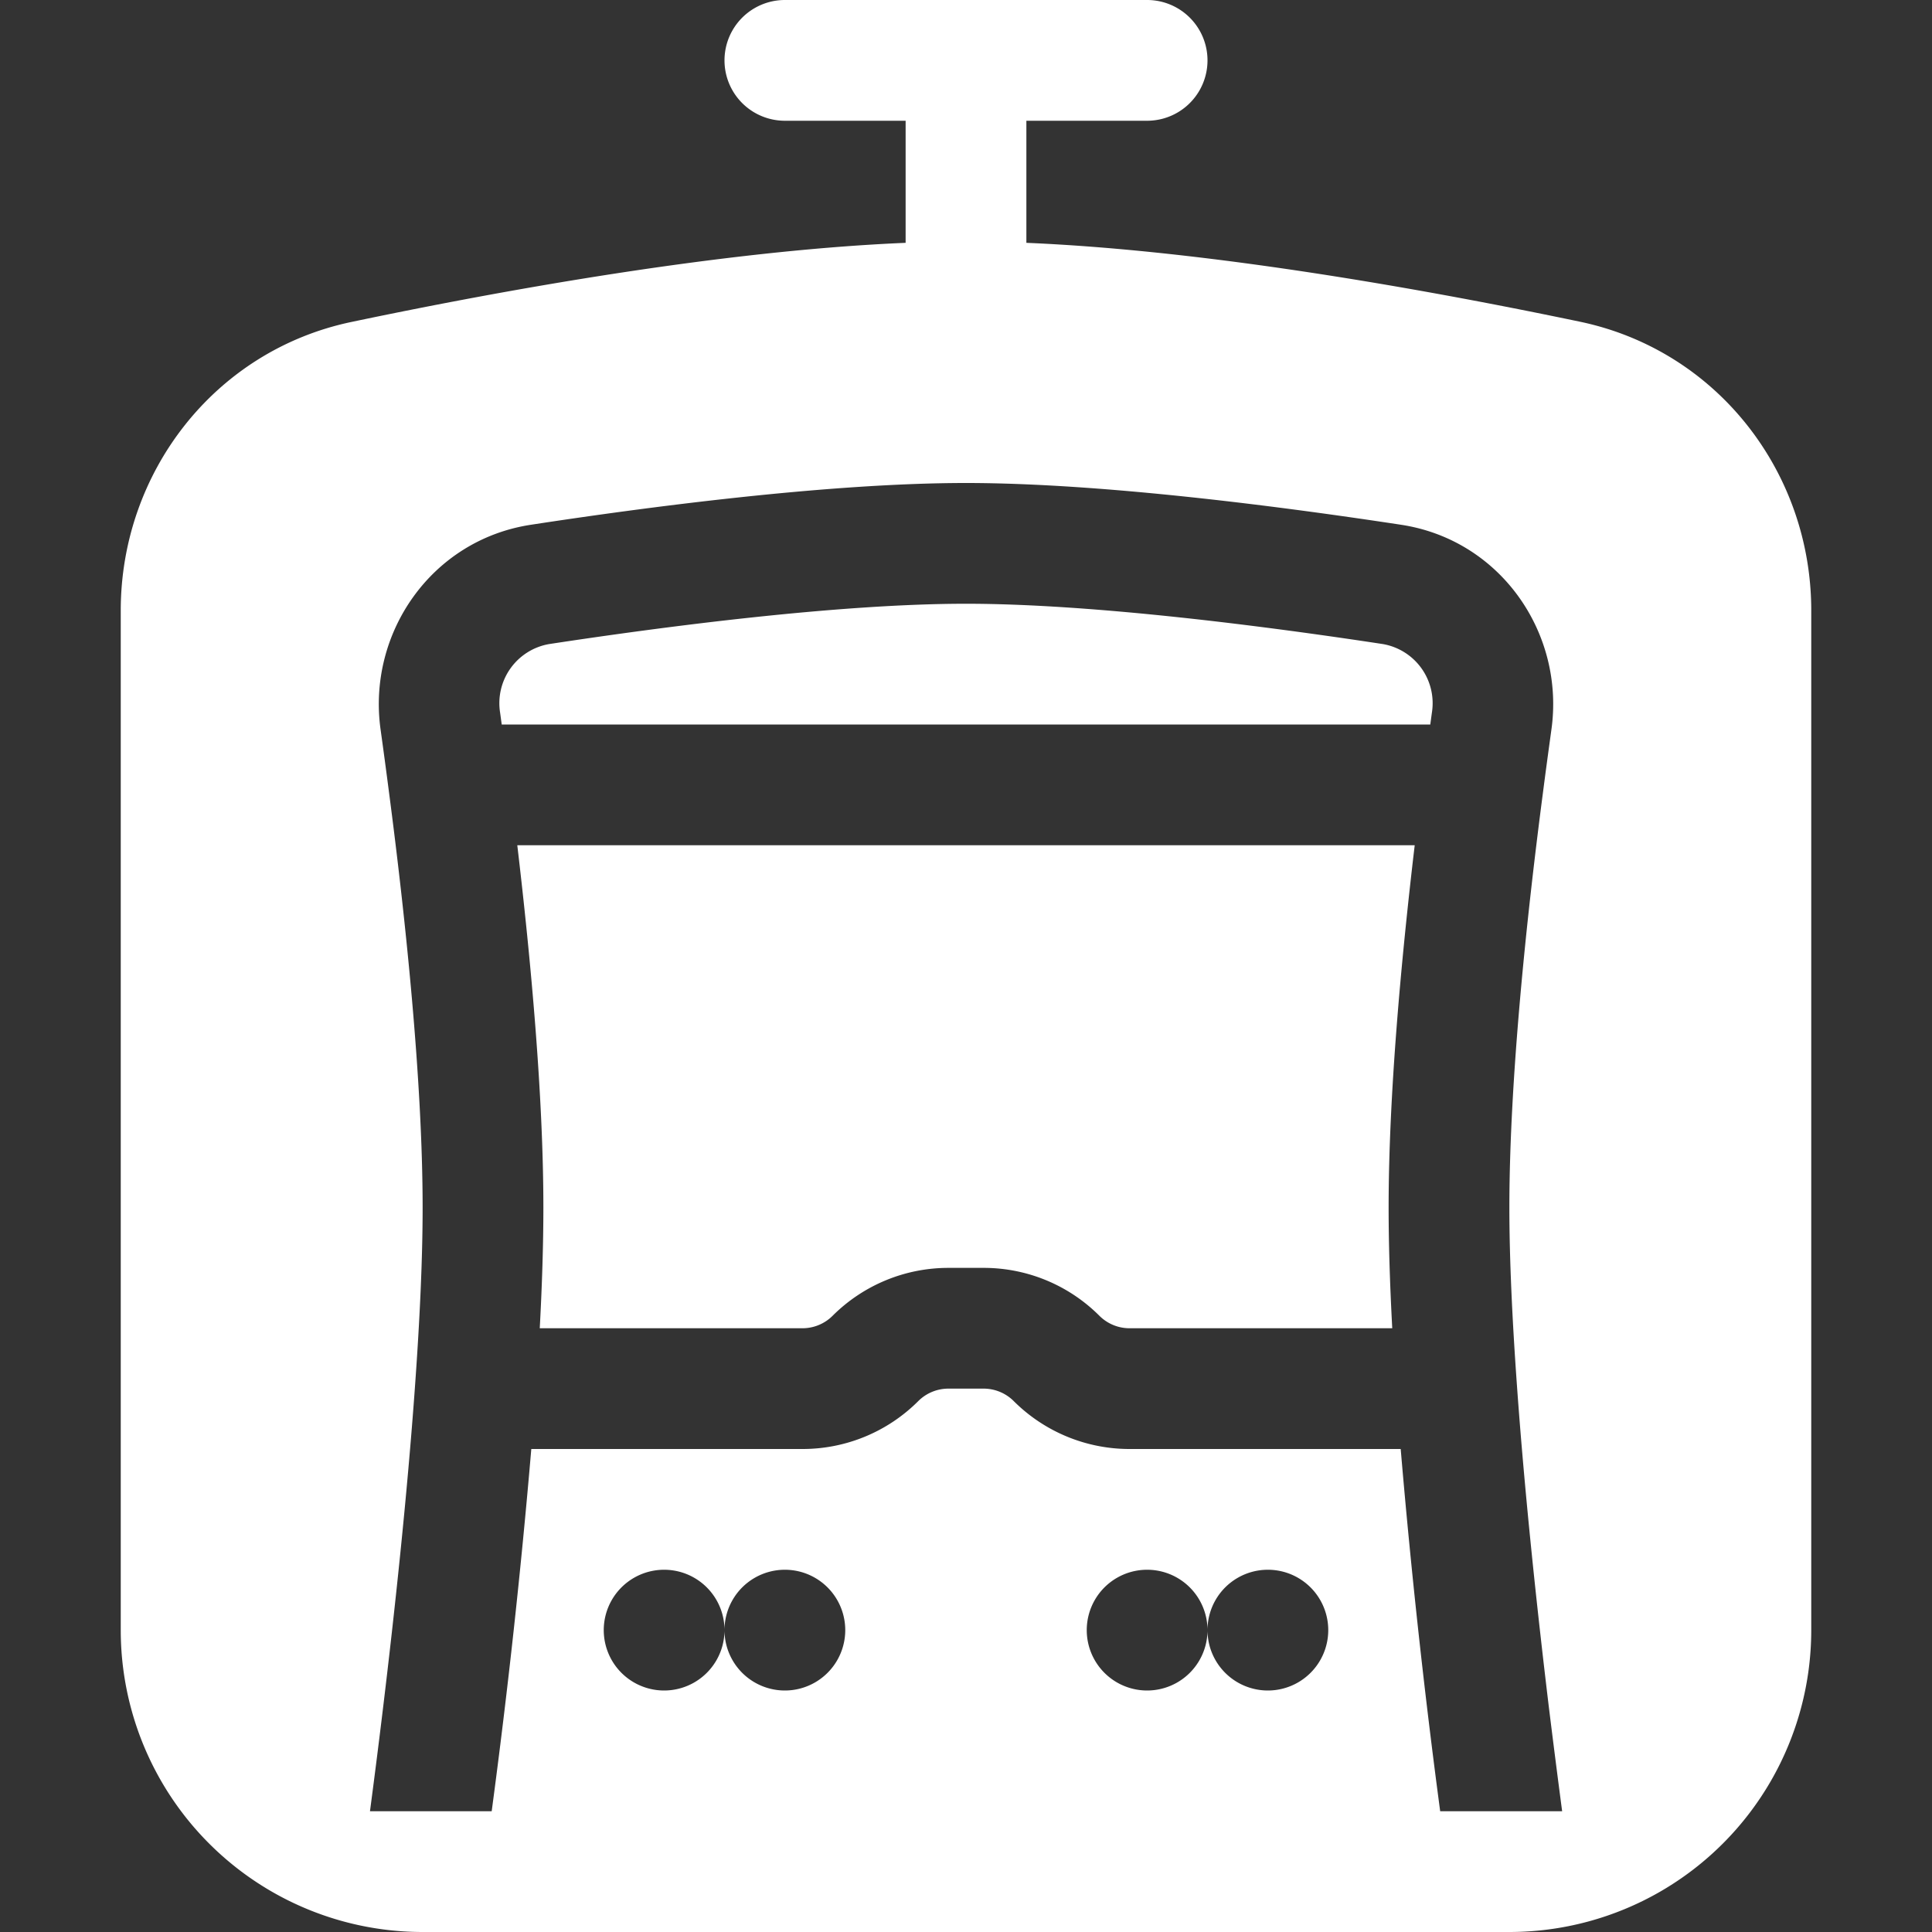 <svg xmlns="http://www.w3.org/2000/svg" width="24" height="24" fill="white" class="bi bi-train-lightrail-front-fill" viewBox="0 0 16 16">
  <rect x="0" y="0" width="16" height="16" fill="#333333" stroke="none"/>
  <path d="M6.5 0a.5.5 0 0 0 0 1h1v1.011c-1.525.064-3.346.394-4.588.655C1.775 2.904 1 3.915 1 5.055V13.5A2.5 2.5 0 0 0 3.5 16h9a2.5 2.5 0 0 0 2.5-2.5V5.055c0-1.14-.775-2.15-1.912-2.39-1.242-.26-3.063-.59-4.588-.654V1h1a.5.5 0 0 0 0-1zM8 4c1.136 0 2.645.2 3.604.346.825.126 1.356.9 1.244 1.697-.022.16-.046.335-.07.522C12.643 7.596 12.5 8.949 12.5 10c0 .428.024.933.062 1.464.066.93.174 1.92.266 2.682.042.34.08.634.109.854h-1.01a62.703 62.703 0 0 1-.327-3H9.354c-.36 0-.704-.143-.958-.396a.353.353 0 0 0-.25-.104h-.292a.353.353 0 0 0-.25.104 1.354 1.354 0 0 1-.958.396H4.4a62.692 62.692 0 0 1-.328 3H3.064c.029-.22.067-.514.108-.854.092-.761.2-1.752.266-2.682.038-.531.062-1.036.062-1.464 0-1.051-.143-2.404-.278-3.435a51.762 51.762 0 0 0-.07-.522c-.112-.798.42-1.571 1.244-1.697C5.356 4.199 6.864 4 8 4m-1.354 7H4.47c.019-.353.03-.692.03-1 0-.927-.104-2.051-.216-3h7.432c-.112.949-.216 2.073-.216 3 0 .308.011.647.03 1H9.354a.353.353 0 0 1-.25-.104 1.354 1.354 0 0 0-.958-.396h-.292c-.36 0-.704.143-.958.396a.353.353 0 0 1-.25.104Zm5.199-5h-7.69l-.013-.096a.497.497 0 0 1 .405-.57C5.505 5.188 6.947 5 8 5s2.495.188 3.453.334a.497.497 0 0 1 .405.57zM6 13.5a.5.5 0 1 1-1 0 .5.5 0 0 1 1 0m0 0a.5.5 0 1 1 1 0 .5.5 0 0 1-1 0m4 0a.5.5 0 1 1-1 0 .5.5 0 0 1 1 0m0 0a.5.5 0 1 1 1 0 .5.5 0 0 1-1 0"/>
</svg>